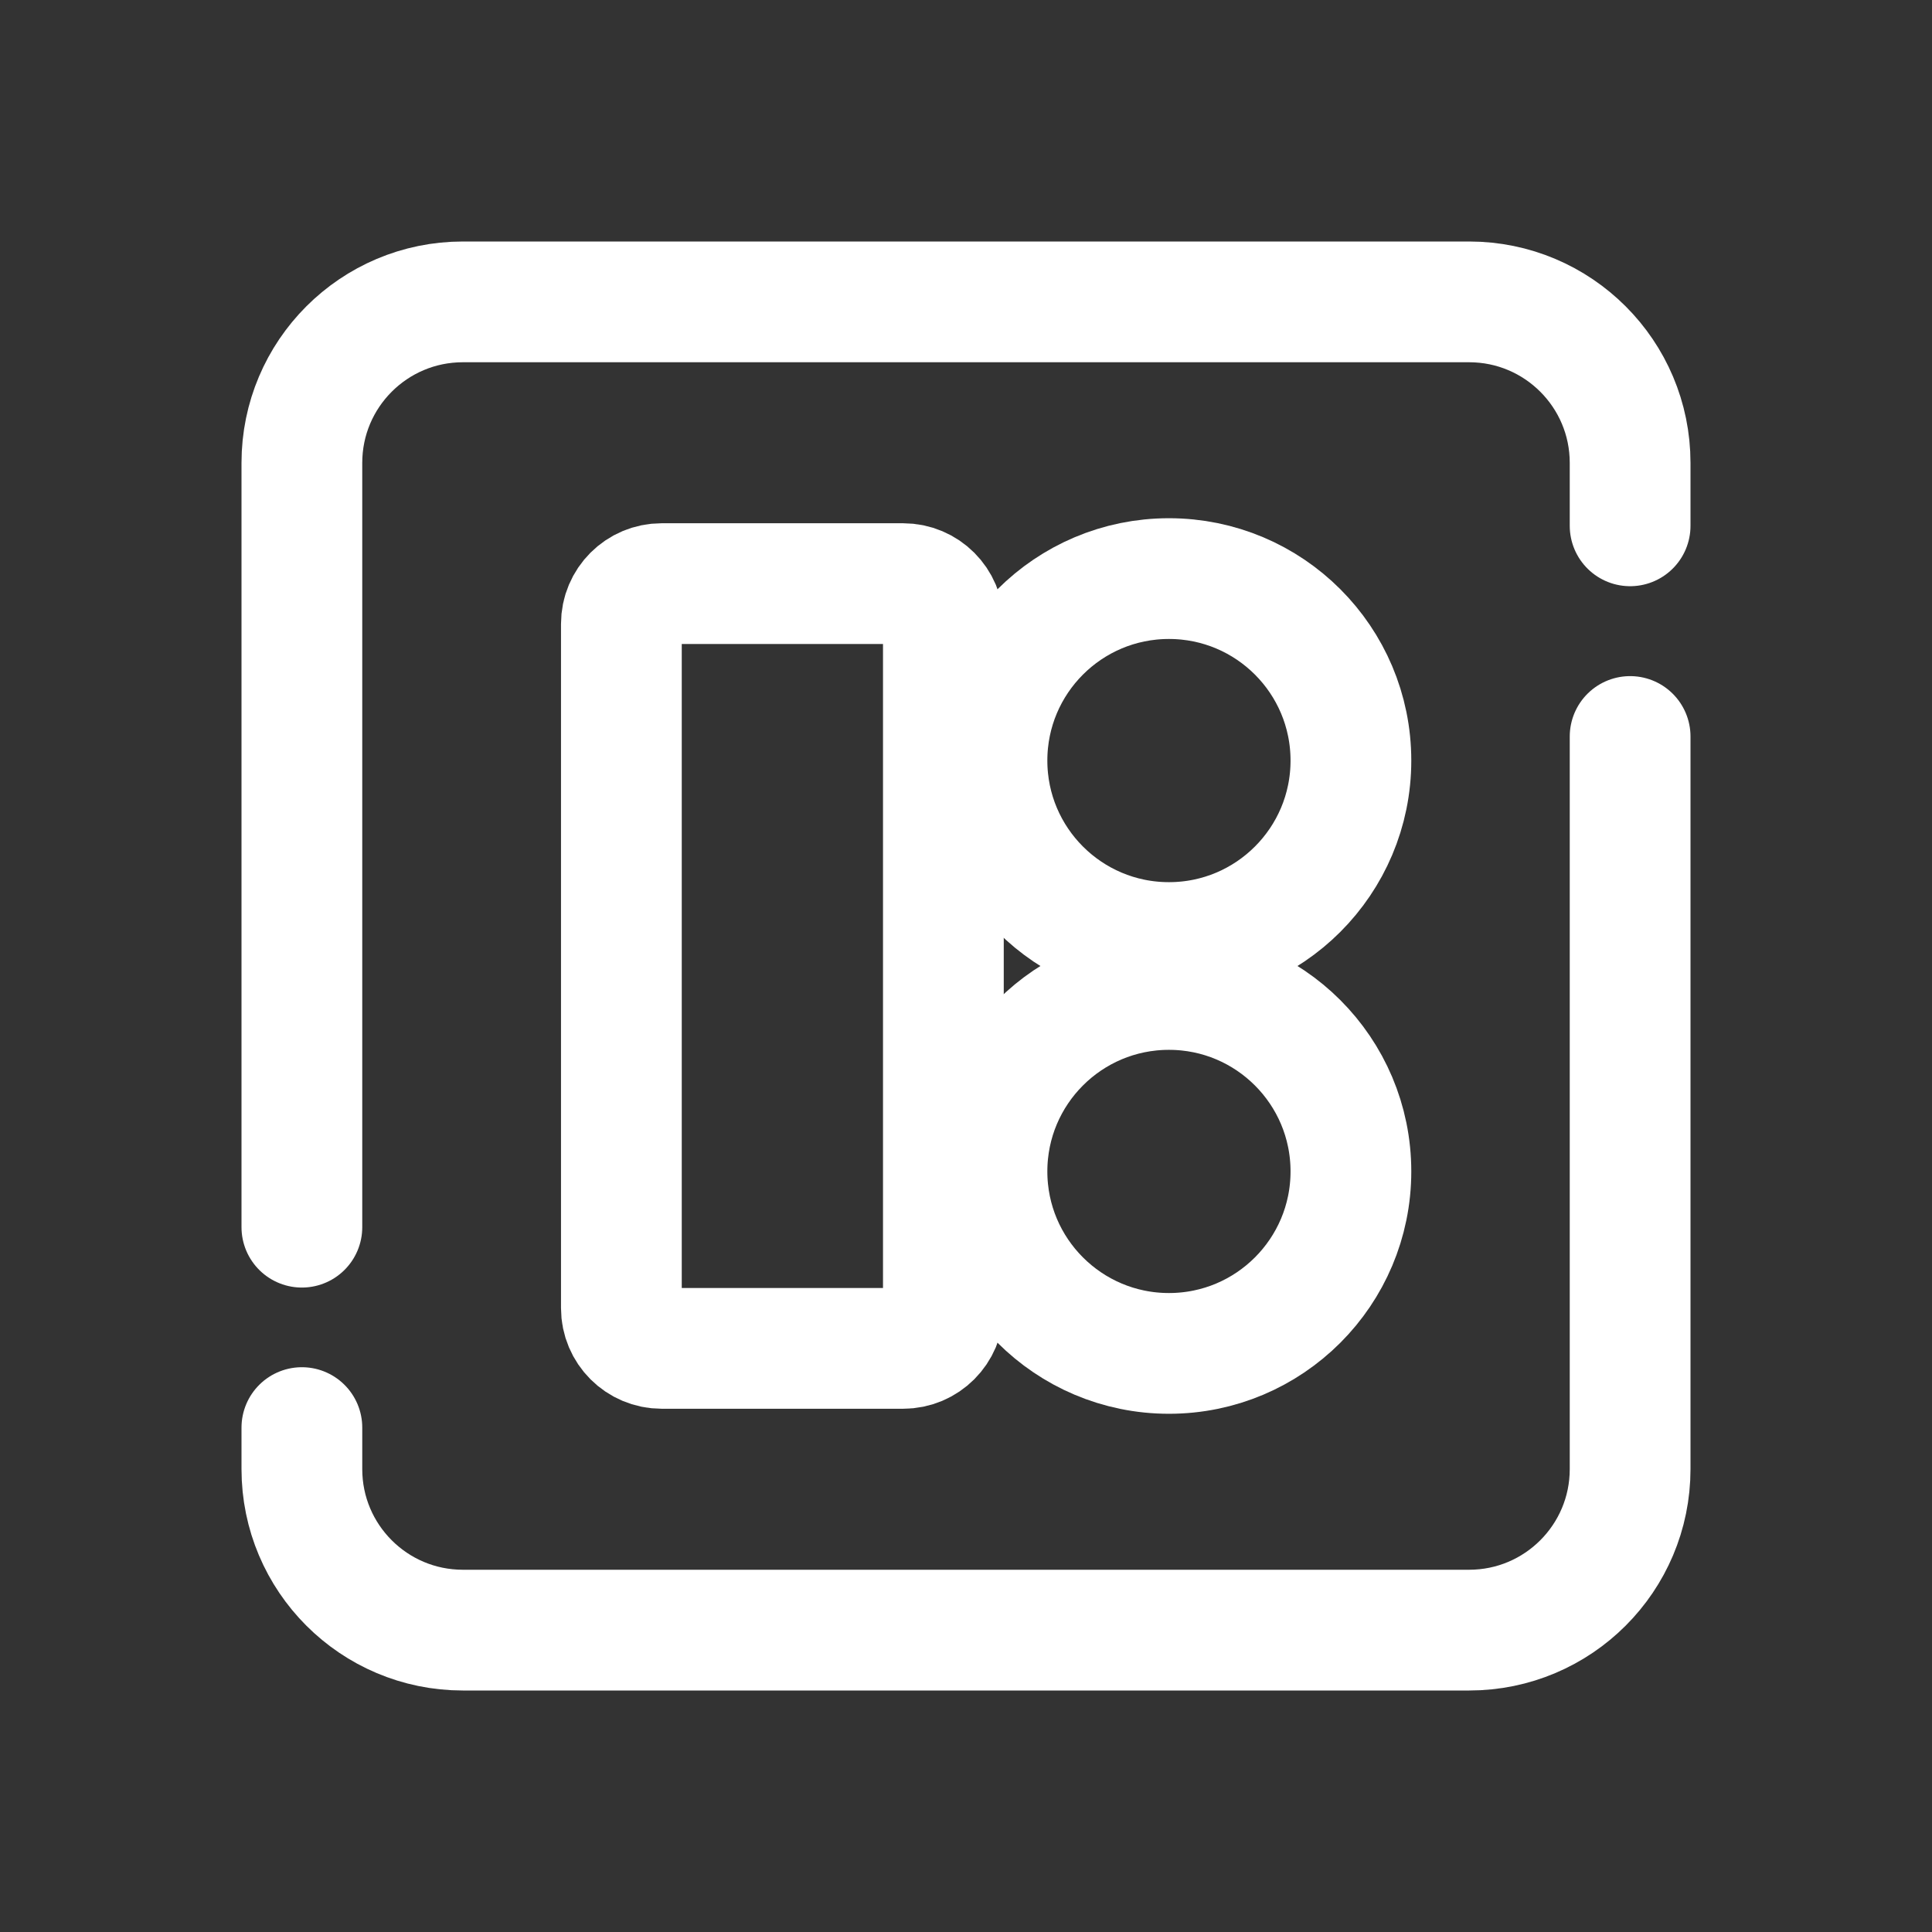 <?xml version="1.0" encoding="iso-8859-1"?>
<svg version="1.1" id="Layer_1" xmlns="http://www.w3.org/2000/svg" xmlns:xlink="http://www.w3.org/1999/xlink" x="0px" y="0px"
	 viewBox="0 0 48 48" style="enable-background:new 0 0 48 48;" xml:space="preserve">
<rect x="0" y="0" width="48" height="48" fill="#333333" stroke="none"/>
<path style="fill:none;stroke:#ffffff;stroke-width:3;stroke-linecap:round;stroke-linejoin:round;stroke-miterlimit:10;" d="
	M40.5,18.298V36.5c0,2.209-1.791,4-4,4h-25c-2.209,0-4-1.791-4-4v-1.032"/>
<path style="fill:none;stroke:#ffffff;stroke-width:3;stroke-linecap:round;stroke-linejoin:round;stroke-miterlimit:10;" d="
	M7.5,30.489V11.5c0-2.209,1.791-4,4-4h25c2.209,0,4,1.791,4,4v1.564"/>
<path style="fill:none;stroke:#ffffff;stroke-width:3;stroke-linecap:round;stroke-linejoin:round;stroke-miterlimit:10;" d="
	M16.438,14.5h6c0.552,0,1,0.448,1,1v17c0,0.552-0.448,1-1,1h-6c-0.552,0-1-0.448-1-1v-17C15.438,14.948,15.885,14.5,16.438,14.5z"/>
<path style="fill:none;stroke:#ffffff;stroke-width:3;stroke-linecap:round;stroke-linejoin:round;stroke-miterlimit:10;" d="
	M24.521,18.896c0-2.497,2.024-4.521,4.521-4.521s4.521,2.024,4.521,4.521s-2.024,4.521-4.521,4.521S24.521,21.393,24.521,18.896"/>
<circle style="fill:none;stroke:#ffffff;stroke-width:3;stroke-linecap:round;stroke-linejoin:round;stroke-miterlimit:10;" cx="29.042" cy="29.104" r="4.521"/>
</svg>
